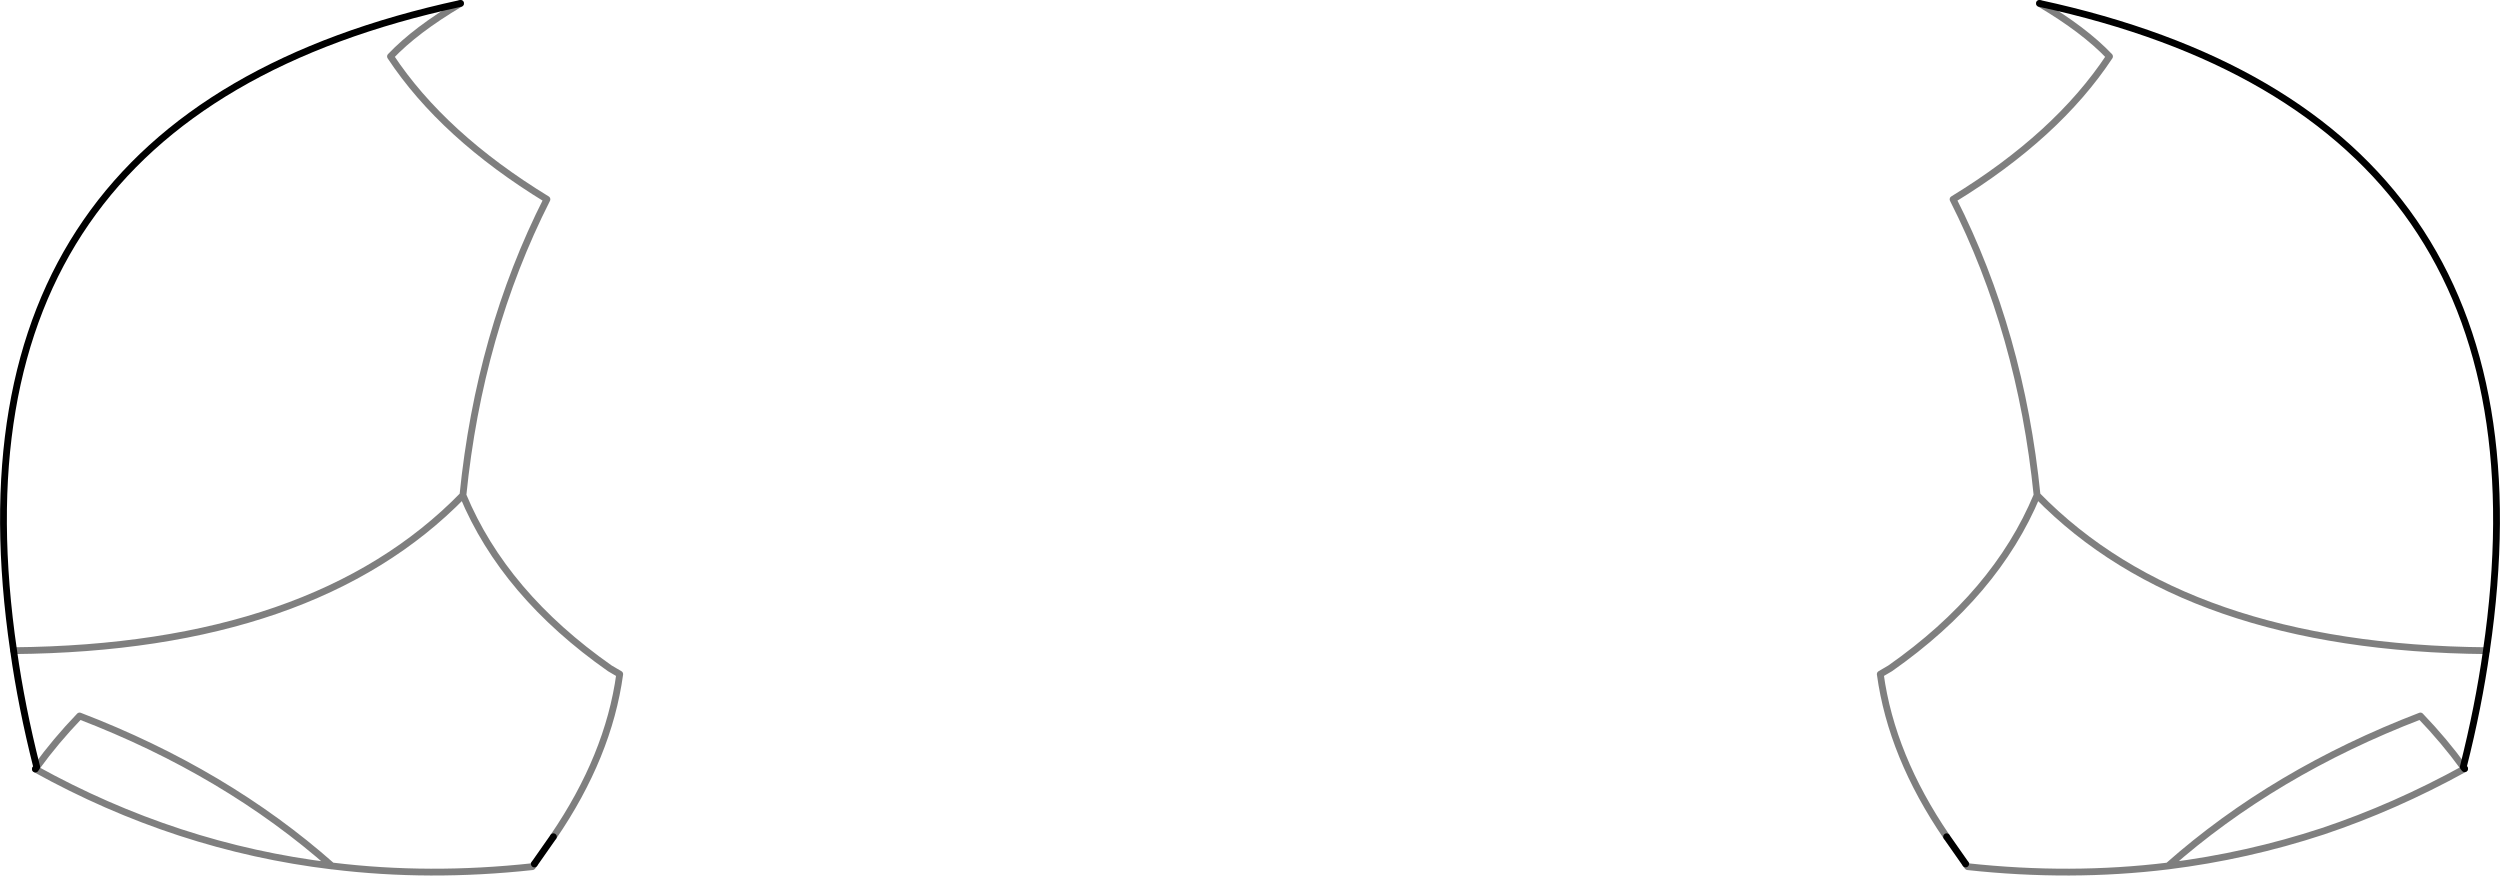 <?xml version="1.0" encoding="UTF-8" standalone="no"?>
<svg xmlns:xlink="http://www.w3.org/1999/xlink" height="128.7px" width="367.5px" xmlns="http://www.w3.org/2000/svg">
  <g transform="matrix(1.0, 0.0, 0.0, 1.0, -216.25, -159.3)">
    <path d="M502.4 282.3 Q494.3 270.45 492.65 258.4 L494.1 257.55 Q509.65 246.65 515.7 232.1 513.3 208.25 503.35 188.6 518.65 179.25 526.35 167.6 522.65 163.7 516.05 159.8 M578.55 272.3 Q568.3 277.95 557.7 281.5 546.6 285.15 534.95 286.6 520.65 288.35 505.5 286.7 L505.2 286.3 M578.35 272.05 Q575.6 268.25 572.05 264.55 550.55 272.8 534.95 286.6 M581.75 254.95 Q537.6 254.55 515.7 232.1 M218.25 254.95 Q262.4 254.55 284.3 232.1 286.7 208.25 296.65 188.6 281.35 179.25 273.65 167.6 277.35 163.7 283.95 159.8 M221.65 272.05 Q224.4 268.25 227.95 264.55 249.45 272.8 265.05 286.6 L265.1 286.6 Q279.35 288.35 294.5 286.7 L294.8 286.3 M297.6 282.3 Q305.7 270.45 307.35 258.4 L305.9 257.55 Q290.35 246.65 284.3 232.1 M265.05 286.6 Q242.2 283.85 221.45 272.35" fill="none" stroke="#000000" stroke-linecap="round" stroke-linejoin="round" stroke-opacity="0.502" stroke-width="1.0"/>
    <path d="M516.05 159.8 Q593.25 176.5 581.75 254.95 580.6 263.15 578.35 272.05 L578.55 272.3 M505.2 286.3 L502.4 282.3 M283.95 159.8 Q206.75 176.5 218.25 254.95 219.4 263.15 221.65 272.05 M294.8 286.3 L297.6 282.3 M221.45 272.35 L221.65 272.05" fill="none" stroke="#000000" stroke-linecap="round" stroke-linejoin="round" stroke-width="1.0"/>
  </g>
</svg>
